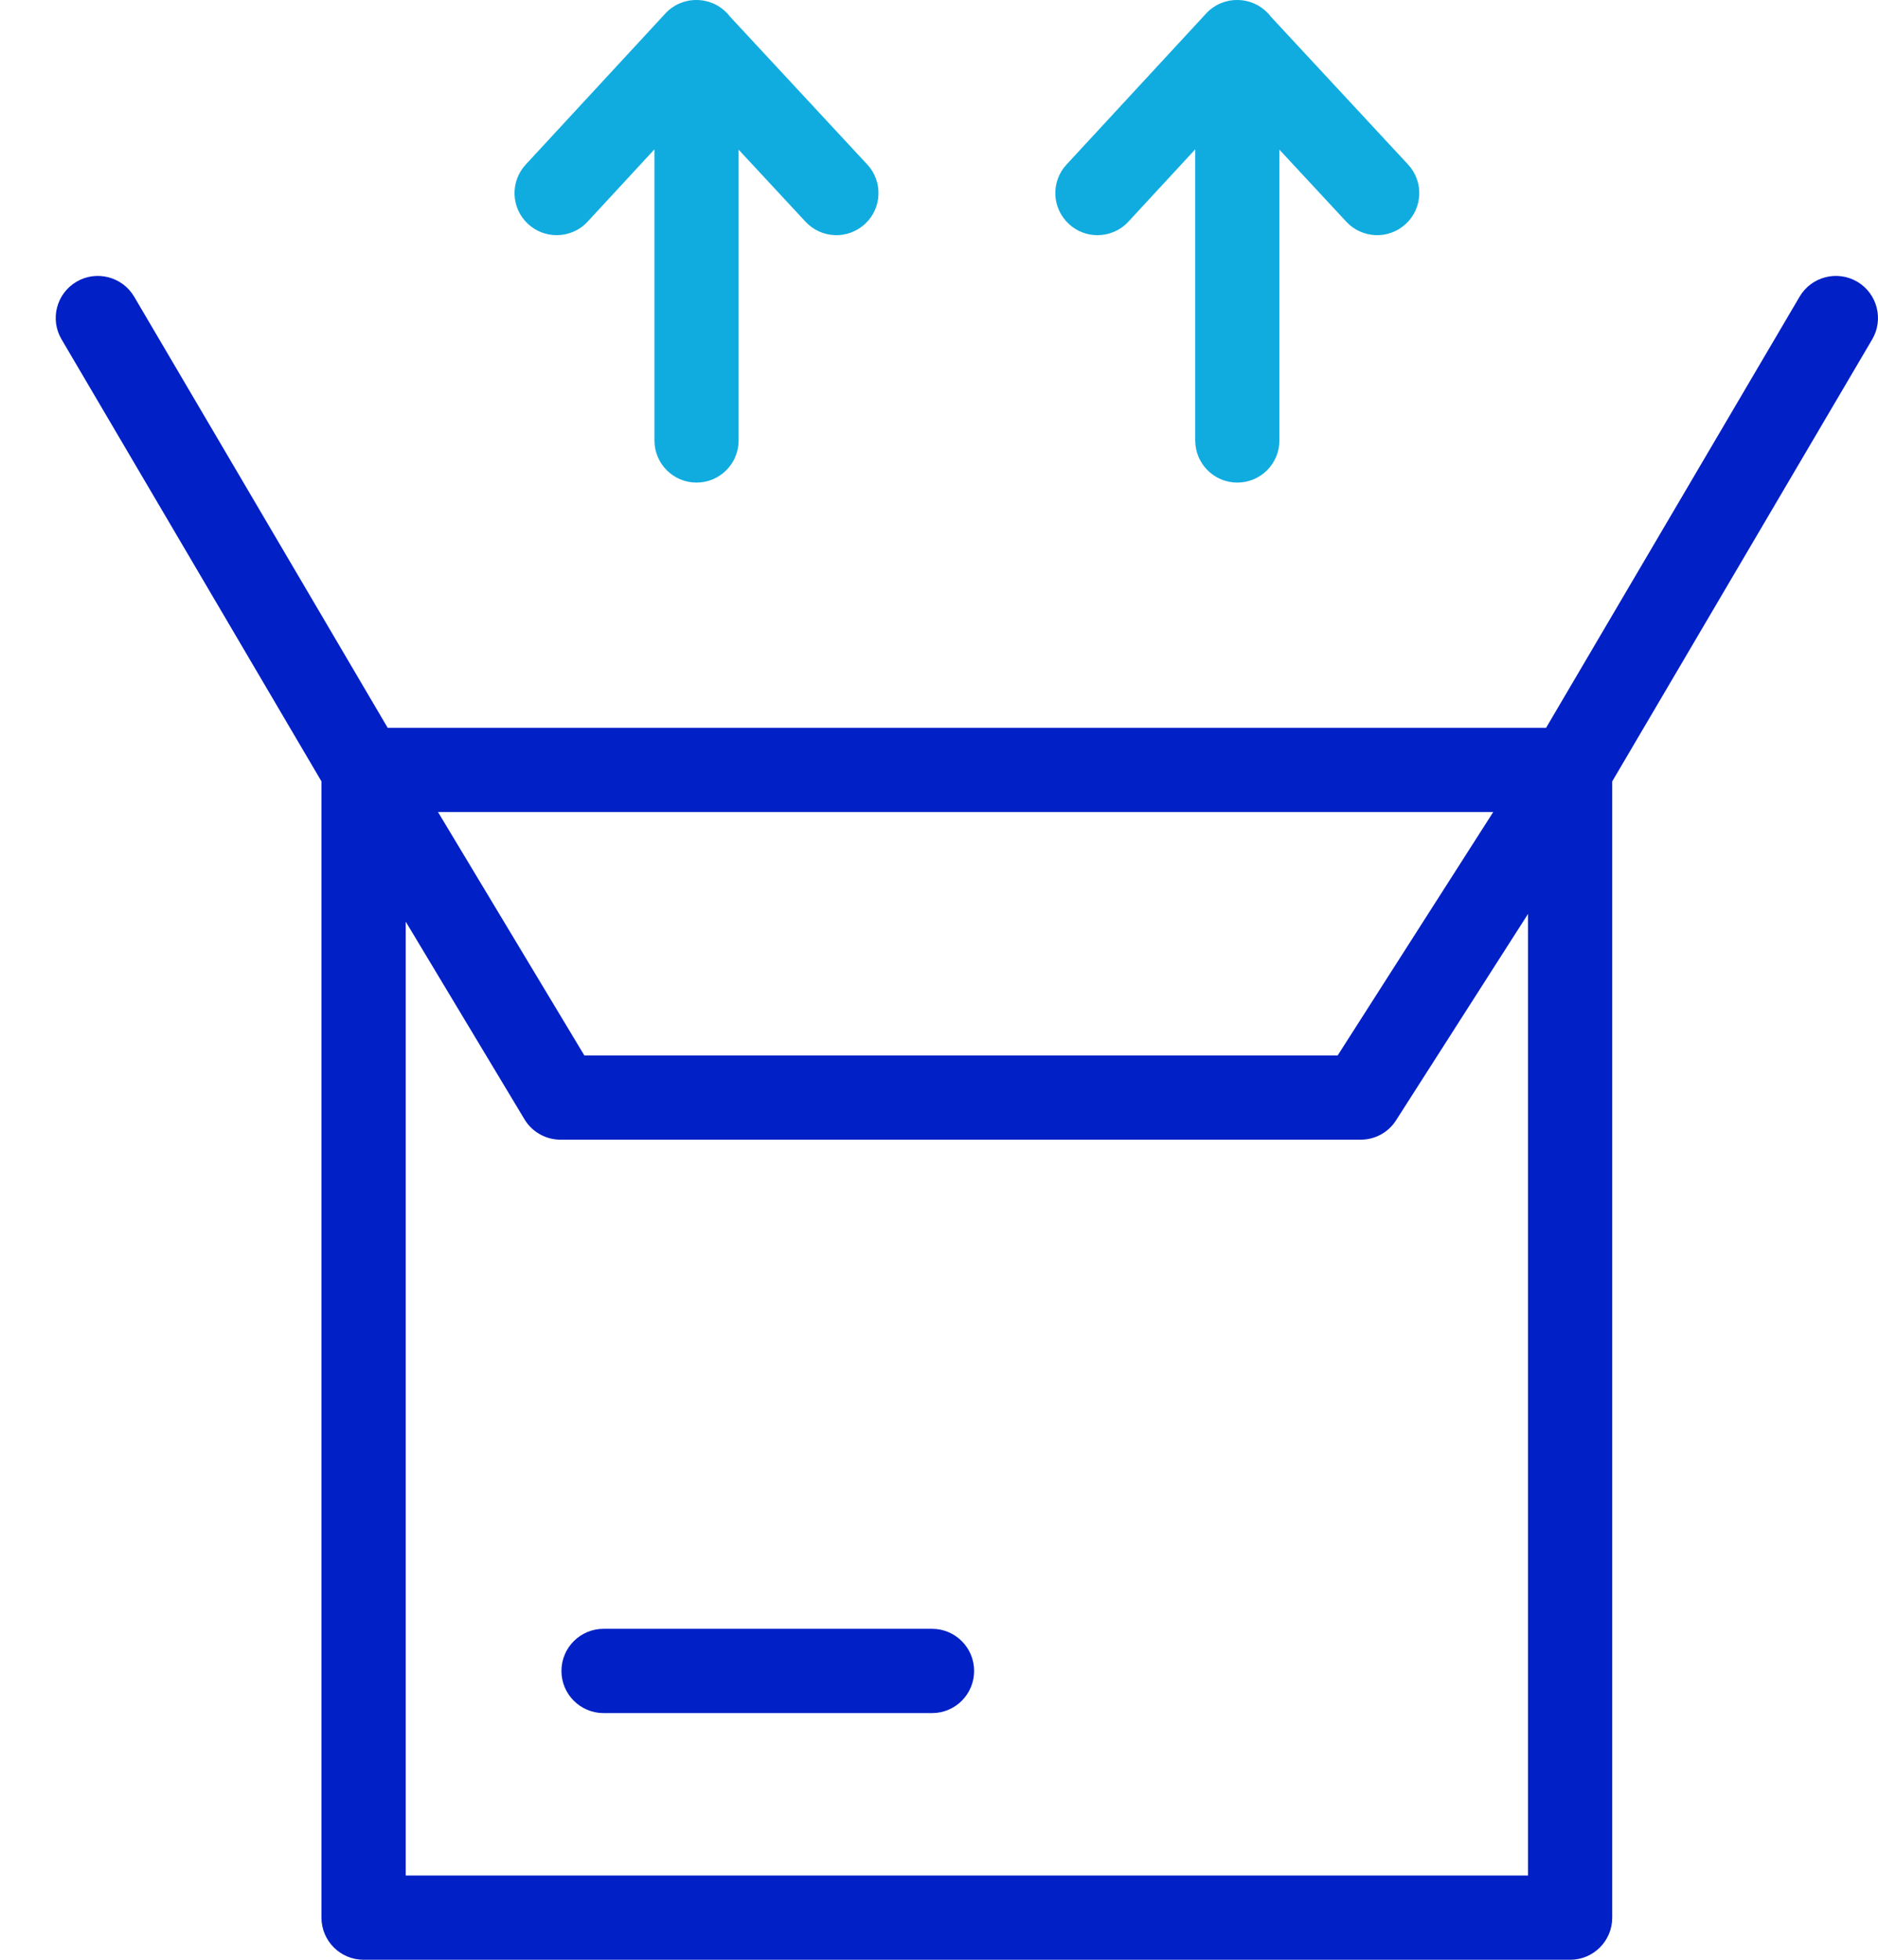 <svg width="23" height="24" viewBox="0 0 23 24" fill="none" xmlns="http://www.w3.org/2000/svg">
<path d="M22.746 3.45C22.5 3.306 22.184 3.388 22.04 3.633L18.935 8.913H4.748L1.643 3.633C1.498 3.388 1.182 3.306 0.937 3.45C0.691 3.595 0.609 3.911 0.754 4.156L3.937 9.569V23.484C3.937 23.769 4.168 24 4.453 24H19.23C19.515 24 19.745 23.769 19.745 23.484V9.569L22.929 4.156C23.073 3.911 22.991 3.595 22.746 3.45ZM18.288 9.944L16.382 12.926H7.157L5.364 9.944H18.288ZM4.969 22.968V11.287L6.423 13.707C6.516 13.862 6.684 13.957 6.865 13.957H16.664C16.84 13.957 17.004 13.868 17.098 13.719L18.714 11.192V22.968H4.969Z" fill="#0120C6"/>
<path d="M11.415 20.979H7.392C7.107 20.979 6.876 20.748 6.876 20.463C6.876 20.178 7.107 19.947 7.392 19.947H11.415C11.7 19.947 11.93 20.178 11.93 20.463C11.93 20.748 11.7 20.979 11.415 20.979Z" fill="#0120C6"/>
<path d="M8.94 0.203C8.846 0.08 8.697 0 8.53 0C8.53 0 8.529 9.375e-05 8.528 9.375e-05C8.528 9.375e-05 8.527 0 8.526 0C8.526 0 8.526 0 8.526 0C8.382 0 8.245 0.06 8.148 0.166L6.439 2.015C6.245 2.224 6.258 2.55 6.467 2.743C6.567 2.835 6.692 2.88 6.817 2.88C6.956 2.88 7.094 2.825 7.196 2.715L8.015 1.829V5.394C8.015 5.679 8.246 5.91 8.53 5.91C8.815 5.91 9.046 5.679 9.046 5.394V1.833L9.865 2.715C10.059 2.924 10.385 2.936 10.594 2.742C10.803 2.549 10.815 2.222 10.621 2.014L8.94 0.203Z" fill="#11acdf"/>
<path d="M17.244 2.014L15.563 0.203C15.469 0.08 15.32 0 15.153 0C15.153 0 15.152 9.375e-05 15.151 9.375e-05C15.151 9.375e-05 15.15 0 15.149 0C15.149 0 15.149 0 15.149 0C15.005 0 14.868 0.06 14.771 0.166L13.062 2.015C12.868 2.224 12.881 2.55 13.091 2.743C13.19 2.835 13.315 2.88 13.44 2.88C13.579 2.88 13.717 2.825 13.819 2.715L14.638 1.829V5.394C14.638 5.679 14.869 5.91 15.153 5.91C15.438 5.91 15.669 5.679 15.669 5.394V1.833L16.488 2.715C16.682 2.924 17.009 2.936 17.217 2.742C17.426 2.549 17.438 2.222 17.244 2.014Z" fill="#11acdf"/>
</svg>
